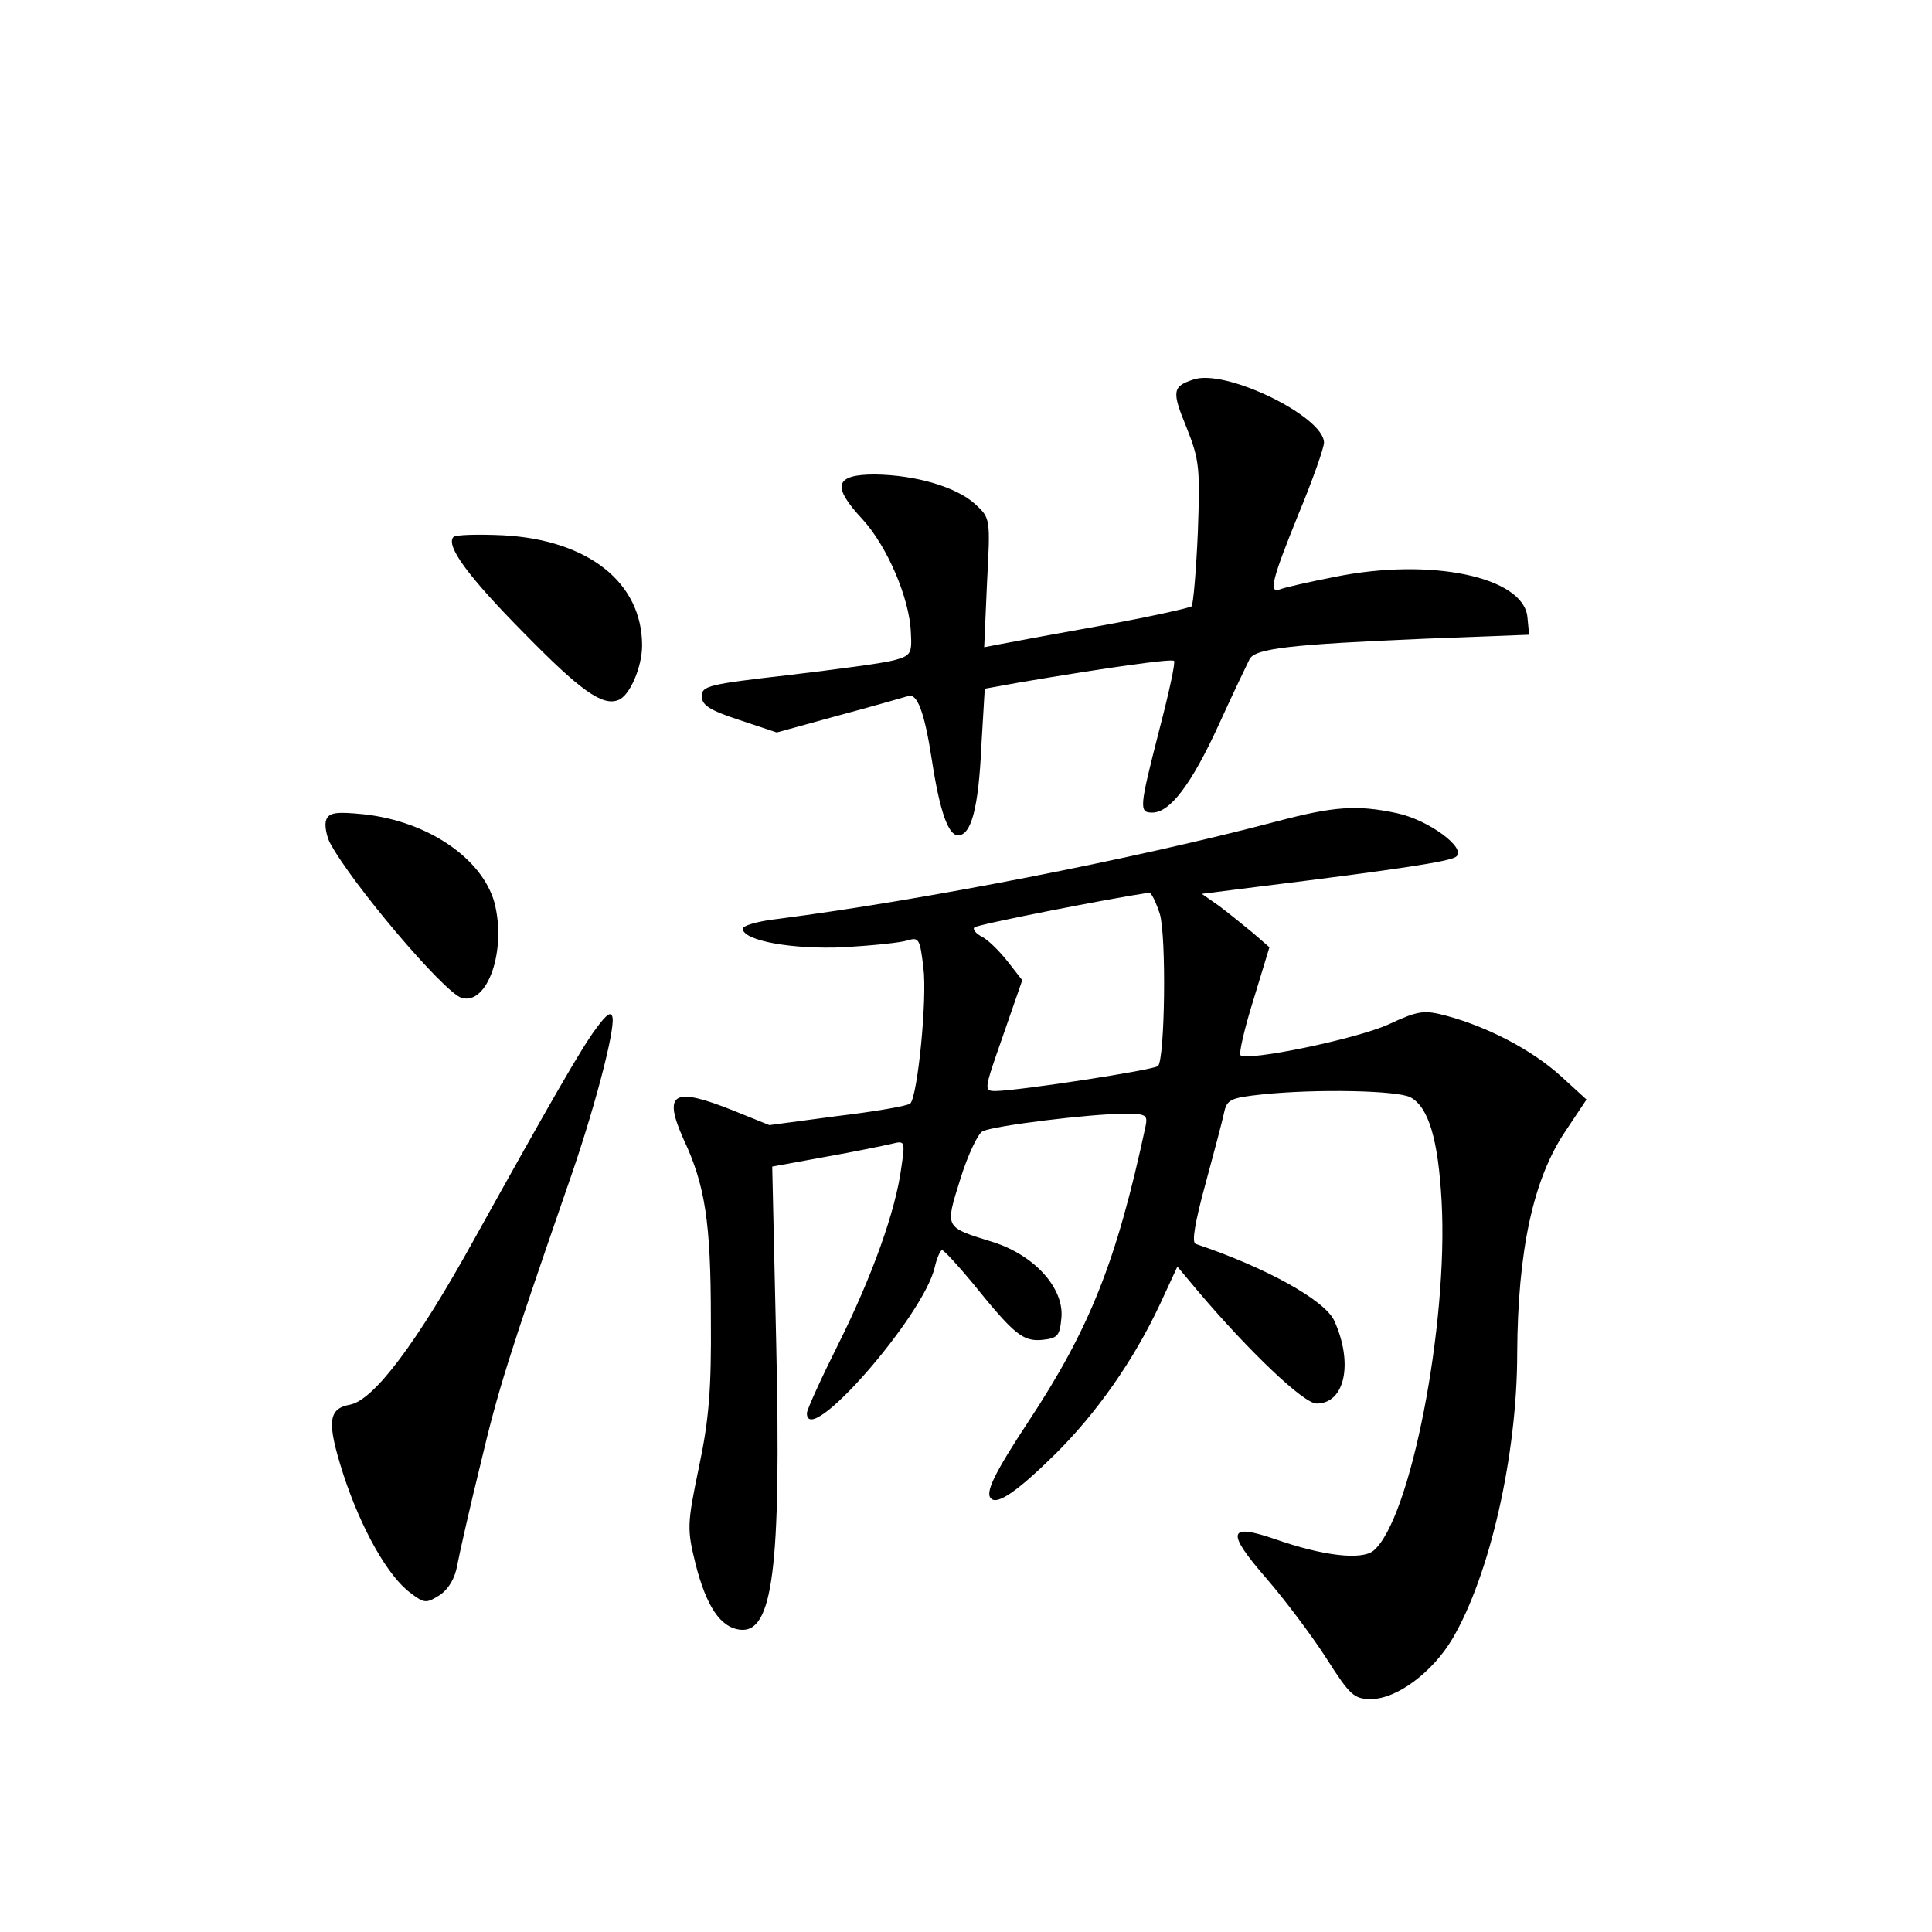 <?xml version="1.0" standalone="no"?>
<!DOCTYPE svg PUBLIC "-//W3C//DTD SVG 20010904//EN"
 "http://www.w3.org/TR/2001/REC-SVG-20010904/DTD/svg10.dtd">
<svg version="1.0" xmlns="http://www.w3.org/2000/svg"
 width="340pt" height="340pt" viewBox="0 0 340 340"
 preserveAspectRatio="xMidYMid meet">
<g transform="translate(0,340) scale(0.1,-0.1)"
fill="#000000" stroke="none">
<path d="M2100 2732 c-37 -12 -38 -21 -12 -84 23 -58 24 -71 20 -185 -3 -68
-8 -126 -11 -130 -4 -3 -76 -19 -159 -34 -84 -15 -165 -30 -180 -33 l-26 -5 5
114 c6 113 6 113 -21 138 -33 30 -104 51 -176 52 -71 0 -77 -20 -22 -79 43
-47 83 -139 85 -200 2 -36 0 -40 -30 -48 -18 -5 -101 -16 -185 -26 -140 -16
-153 -19 -153 -37 0 -16 14 -25 66 -42 l66 -22 109 30 c60 16 115 32 122 34
16 6 29 -28 42 -113 14 -91 29 -132 46 -132 23 0 36 47 41 157 l6 101 61 11
c159 27 268 42 272 38 3 -2 -9 -57 -26 -122 -35 -137 -36 -145 -12 -145 31 0
69 50 117 155 25 55 50 107 54 115 10 19 73 26 309 36 l183 7 -3 31 c-7 71
-170 105 -338 71 -46 -9 -90 -19 -97 -22 -21 -8 -15 16 32 132 25 60 45 117
45 126 0 46 -174 131 -230 111z"/>
<path d="M798 2455 c-14 -15 25 -69 125 -170 98 -100 137 -128 165 -117 20 7
42 58 42 96 0 111 -95 186 -245 194 -44 2 -83 1 -87 -3z"/>
<path d="M2245 1954 c-250 -66 -620 -138 -875 -171 -36 -4 -64 -12 -63 -18 3
-21 88 -36 178 -32 50 3 100 8 112 12 20 6 22 3 28 -48 7 -54 -10 -225 -23
-239 -4 -4 -61 -14 -128 -22 l-120 -16 -62 25 c-107 43 -126 33 -89 -50 38
-81 48 -146 48 -316 1 -122 -3 -176 -21 -261 -21 -101 -21 -109 -6 -170 19
-75 44 -112 78 -116 58 -7 73 107 64 504 l-7 311 93 17 c51 9 104 20 117 23
24 6 24 5 17 -43 -10 -75 -51 -190 -111 -310 -30 -60 -55 -115 -55 -121 0 -64
206 172 225 257 4 17 10 30 13 30 4 -1 27 -26 52 -56 75 -93 90 -105 124 -102
28 3 31 7 34 40 4 52 -48 109 -120 132 -87 27 -85 24 -58 111 13 42 31 80 39
84 19 10 191 31 250 31 38 0 41 -2 37 -22 -51 -238 -98 -356 -207 -521 -58
-88 -76 -124 -65 -134 11 -12 47 13 112 77 74 73 139 166 185 264 l31 67 36
-43 c89 -105 186 -198 209 -198 50 0 65 71 31 146 -17 36 -119 93 -244 135 -7
3 -1 38 17 104 15 55 30 112 33 126 5 24 11 27 67 33 96 10 238 7 261 -5 32
-17 49 -74 55 -183 12 -217 -55 -561 -120 -615 -21 -17 -89 -9 -172 20 -84 29
-88 14 -17 -68 33 -38 81 -102 106 -141 42 -66 49 -72 79 -72 45 0 108 47 143
106 66 112 114 324 114 502 1 181 28 308 86 393 l36 54 -46 42 c-50 45 -126
85 -199 105 -41 11 -50 10 -104 -15 -58 -26 -248 -65 -260 -54 -3 3 7 47 23
98 l28 92 -30 26 c-17 14 -43 35 -59 47 l-30 21 95 12 c259 32 340 45 352 53
21 14 -47 65 -104 77 -70 15 -111 12 -213 -15z m-204 -162 c12 -40 9 -255 -3
-268 -7 -7 -242 -43 -285 -44 -22 0 -22 0 12 97 l34 98 -25 32 c-14 18 -34 38
-45 44 -12 6 -18 14 -14 17 5 5 233 50 307 61 4 1 12 -16 19 -37z"/>
<path d="M574 1957 c-3 -8 0 -26 6 -39 38 -72 200 -263 232 -274 46 -14 80 84
58 168 -22 78 -118 143 -230 155 -49 5 -61 3 -66 -10z"/>
<path d="M1049 1590 c-25 -33 -80 -129 -214 -370 -101 -183 -177 -284 -219
-292 -39 -7 -41 -31 -12 -122 32 -98 79 -180 118 -209 25 -19 28 -19 52 -4 16
11 27 30 31 54 4 21 22 101 41 178 31 131 49 187 152 485 47 133 84 275 80
299 -2 12 -10 7 -29 -19z"/>
</g>
</svg>
